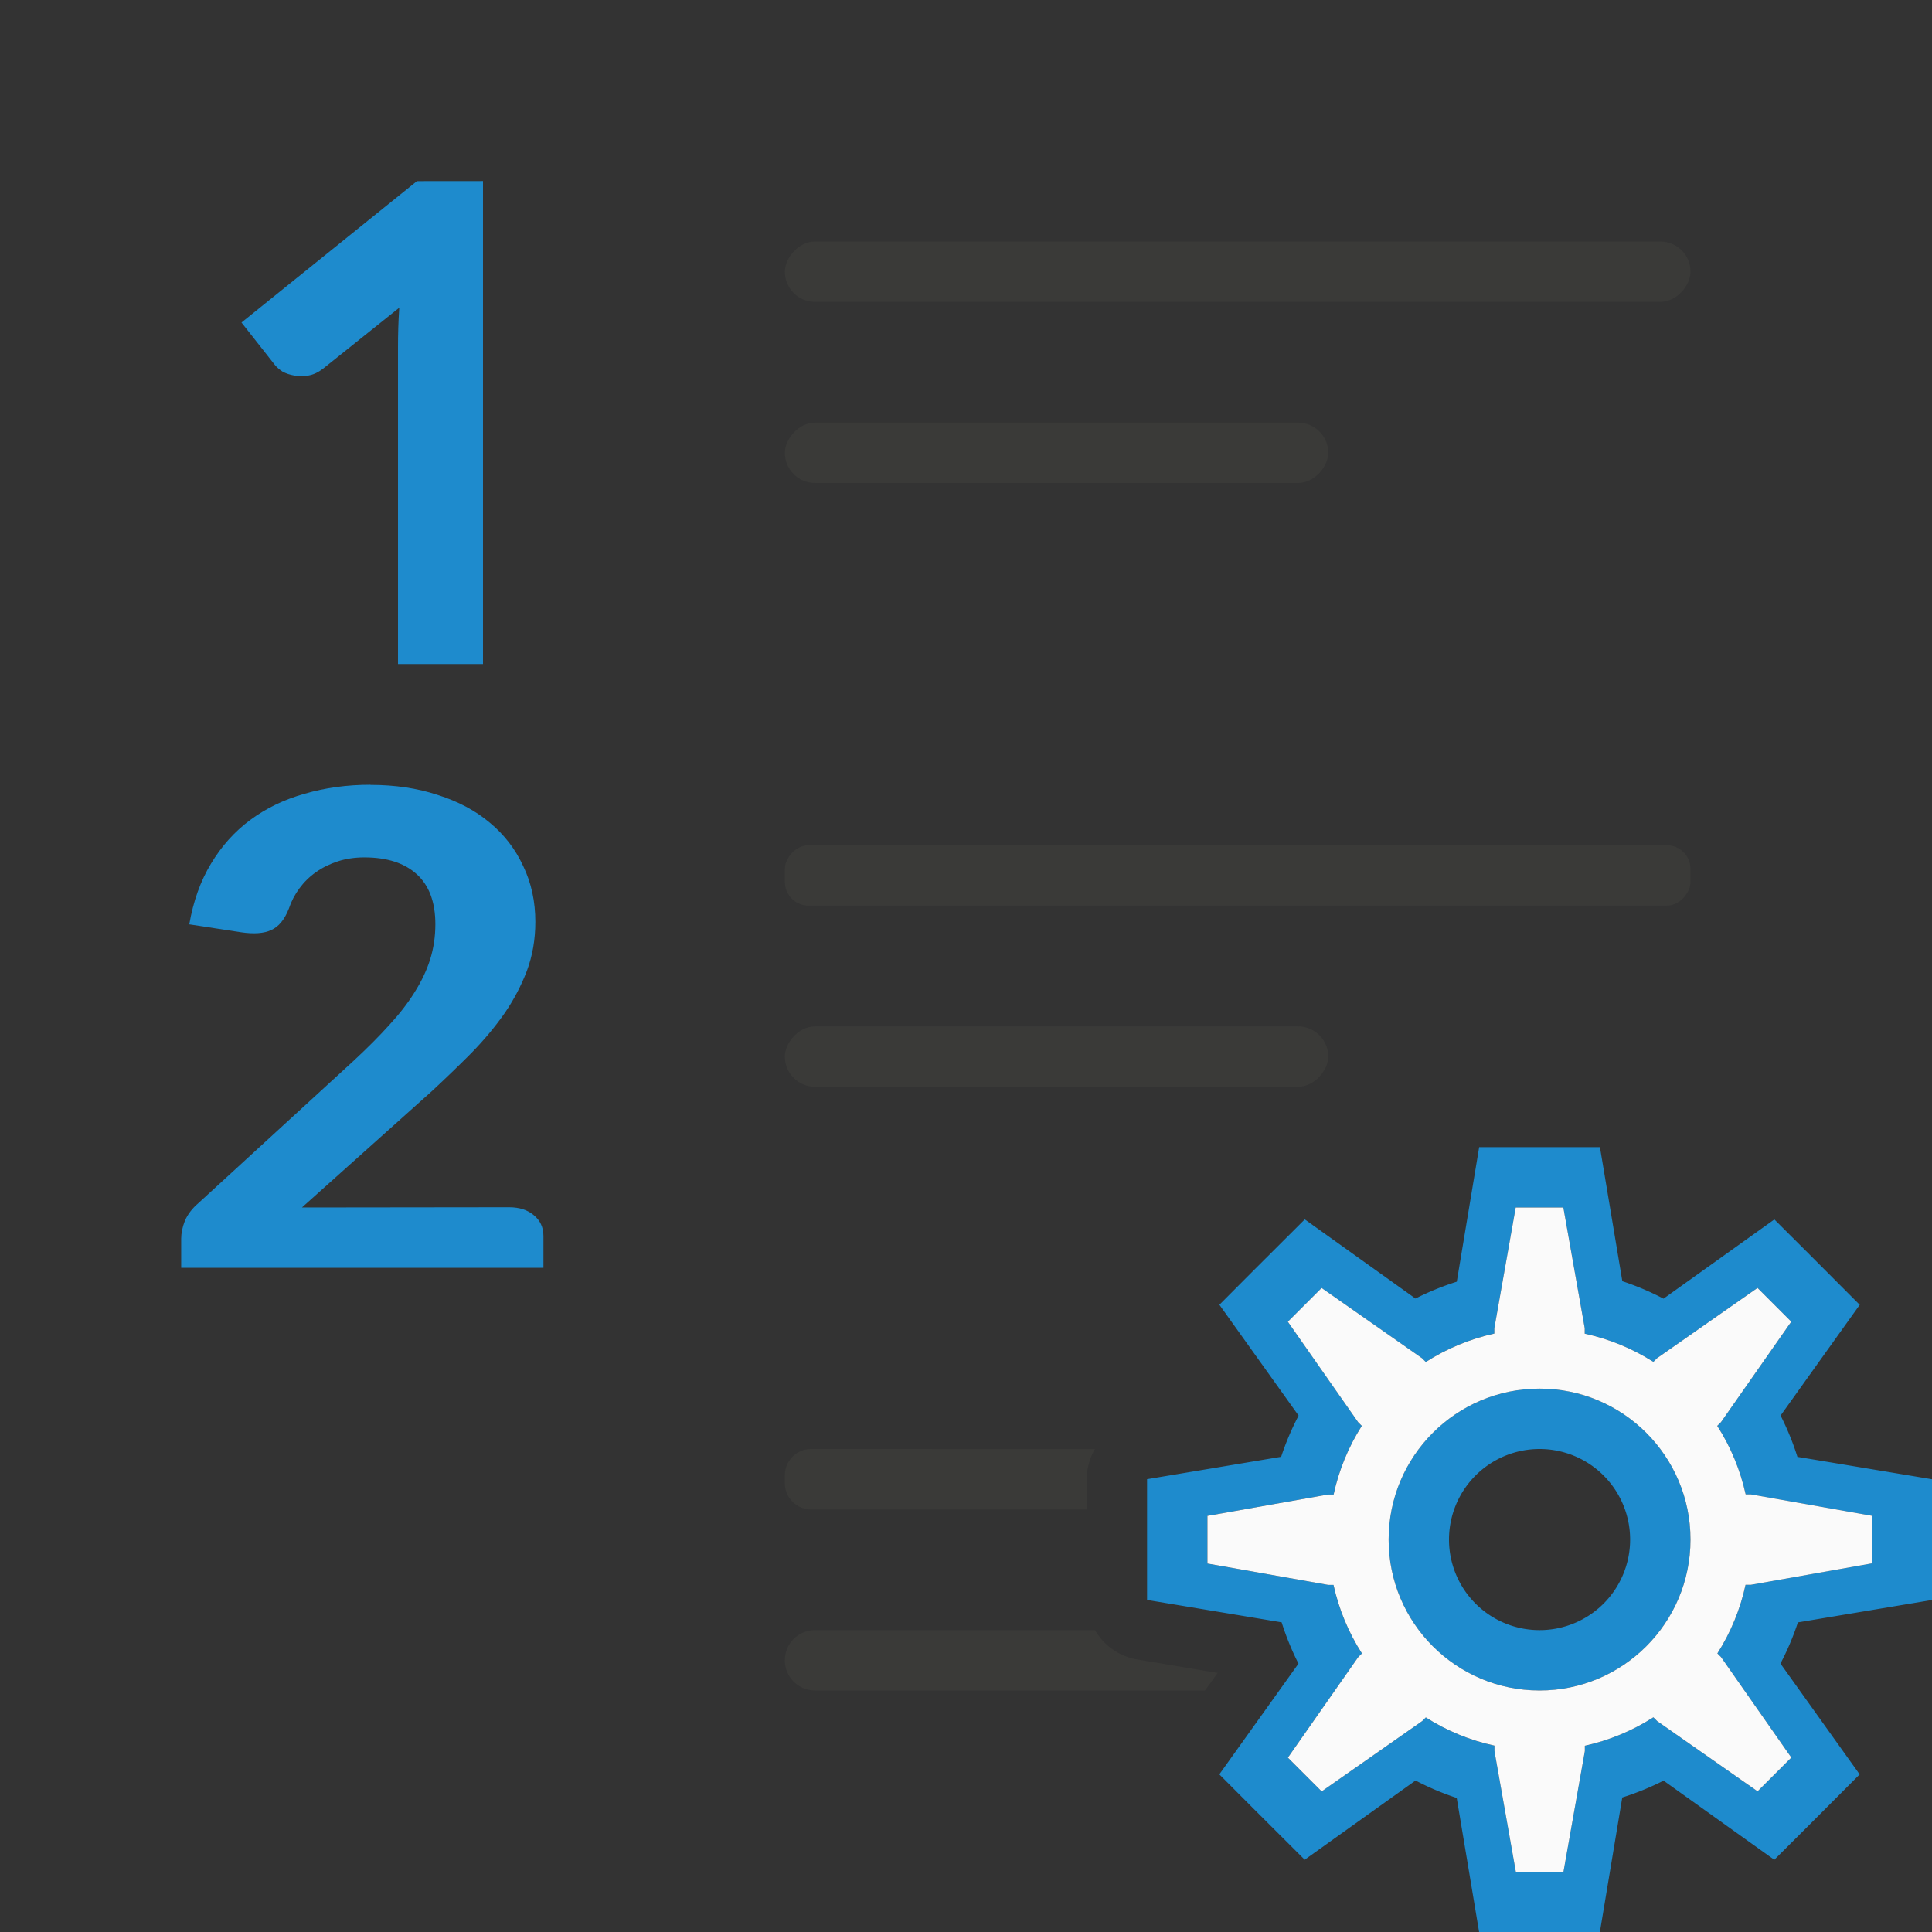 <svg viewBox="0 0 32 32" xmlns="http://www.w3.org/2000/svg"><rect x="0" y="0" width="32" height="32" fill="#333333" stroke="none"/><path d="m6.134 13c.41 0 .782.056 1.116.167.339.107.626.26.862.459.241.199.425.439.555.721.134.278.2.586.2.923 0 .29-.047.56-.14.81-.094.246-.218.483-.374.709-.156.222-.339.441-.548.655-.209.21-.43.423-.661.637l-2.143 1.919 3.432-.004c.169 0 .305.044.408.131.107.087.16.203.16.345v.527h-6v-.483c0-.091.02-.189.06-.292.045-.107.12-.207.227-.298l2.579-2.365c.218-.203.41-.395.575-.578.169-.183.31-.363.421-.542.116-.183.203-.365.261-.548.058-.187.087-.381.087-.584 0-.365-.102-.641-.307-.828s-.494-.28-.869-.28c-.16 0-.307.022-.441.066-.134.044-.254.103-.361.179-.107.075-.198.165-.274.268-.076.103-.134.214-.174.334-.071.183-.169.302-.294.357-.12.056-.287.068-.501.036l-.855-.131c.067-.385.187-.721.361-1.007.174-.29.39-.53.648-.721.263-.195.563-.34.902-.435.339-.099.702-.149 1.089-.149z" fill="#1e8bcd"/><path d="m6.906 3-2.906 2.342.553.703c.029.036.072.073.125.109.058.032.122.053.195.066s.152.014.234 0c.083-.014.164-.052.246-.115l1.26-1.008c-.015.226-.021.443-.021.65l-0 5.252h1.408v-8z" fill="#1e8bcd"/><g fill="#3a3a38" transform="scale(-1 1)"><rect height="1" ry=".5" width="15" x="-28" y="4"/><rect height="1" ry=".392" width="15" x="-28" y="14"/><path d="m13.436 24c-.242 0-.436.194-.436.436v.129c0 .242.194.436.436.436h4.564v-.5a1 1 0 0 1 .135-.5z" transform="scale(-1 1)"/><path d="m13.5 27c-.277 0-.5.223-.5.5s.223.5.5.5h6.459l.209-.291-1.332-.223a1 1 0 0 1 -.699-.486z" transform="scale(-1 1)"/><rect height="1" ry=".5" width="9" x="-22" y="17"/><rect height="1" ry=".5" width="9" x="-22" y="7"/></g><path d="m24.5 19-.371 2.229a4.5 4.5 0 0 0 -.684.279l-1.834-1.311-.861.859-.553.555 1.312 1.836a4.5 4.5 0 0 0 -.289.682l-2.221.371v1.217.783l2.229.371a4.5 4.5 0 0 0 .279.684l-1.311 1.834.553.555.861.859 1.836-1.312a4.5 4.5 0 0 0 .682.289l.371 2.221h1.217.783l.371-2.229a4.5 4.5 0 0 0 .684-.279l1.834 1.311.555-.553.859-.861-1.312-1.836a4.5 4.5 0 0 0 .289-.682l2.221-.371v-.783-1.217l-2.229-.371a4.5 4.5 0 0 0 -.279-.684l1.311-1.834-.859-.861-.555-.553-1.836 1.312a4.5 4.5 0 0 0 -.682-.289l-.371-2.221h-.783zm.605 1h.789l.354 2v.09a3.5 3.5 0 0 1 1.137.467l.061-.061 1.664-1.164.559.559-1.164 1.664-.062.062a3.5 3.5 0 0 1 .471 1.135h.088l2 .354v.789l-2 .354h-.09a3.5 3.5 0 0 1 -.467 1.137l.061.061 1.164 1.664-.559.559-1.664-1.164-.062-.062a3.5 3.5 0 0 1 -1.135.471v.088l-.354 2h-.789l-.354-2v-.09a3.5 3.5 0 0 1 -1.137-.467l-.061.061-1.664 1.164-.559-.559 1.164-1.664.062-.062a3.5 3.5 0 0 1 -.471-1.135h-.088l-2-.354v-.789l2-.354h.09a3.5 3.5 0 0 1 .467-1.137l-.061-.061-1.164-1.664.559-.559 1.664 1.164.062.062a3.5 3.5 0 0 1 1.135-.471v-.088zm.395 3a2.5 2.5 0 0 0 -2.5 2.5 2.5 2.5 0 0 0 2.5 2.5 2.5 2.5 0 0 0 2.5-2.5 2.5 2.5 0 0 0 -2.5-2.5zm0 1a1.5 1.5 0 0 1 1.5 1.5 1.5 1.5 0 0 1 -1.5 1.5 1.5 1.5 0 0 1 -1.5-1.5 1.5 1.5 0 0 1 1.5-1.5z" fill="#1e8bcd"/><path d="m25.105 20h.789l.354 2v.09c.403.087.788.245 1.137.467l.061-.061 1.664-1.164.559.559-1.164 1.664-.062.062c.223.348.382.732.471 1.135h.088l2 .354v.789l-2 .354h-.09c-.087.403-.245.788-.467 1.137l.061.061 1.164 1.664-.559.559-1.664-1.164-.062-.062c-.348.223-.732.382-1.135.471v.088l-.354 2h-.789l-.354-2v-.09c-.403-.087-.788-.245-1.137-.467l-.061.061-1.664 1.164-.559-.559 1.164-1.664.062-.062c-.223-.348-.382-.732-.471-1.135h-.088l-2-.354v-.789l2-.354h.09c.087-.403.245-.788.467-1.137l-.061-.061-1.164-1.664.559-.559 1.664 1.164.062.062c.348-.223.732-.382 1.135-.471v-.088zm.395 3c-1.381 0-2.5 1.119-2.5 2.5s1.119 2.5 2.5 2.5 2.5-1.119 2.5-2.5-1.119-2.5-2.5-2.5z" fill="#fafafa"/></svg>